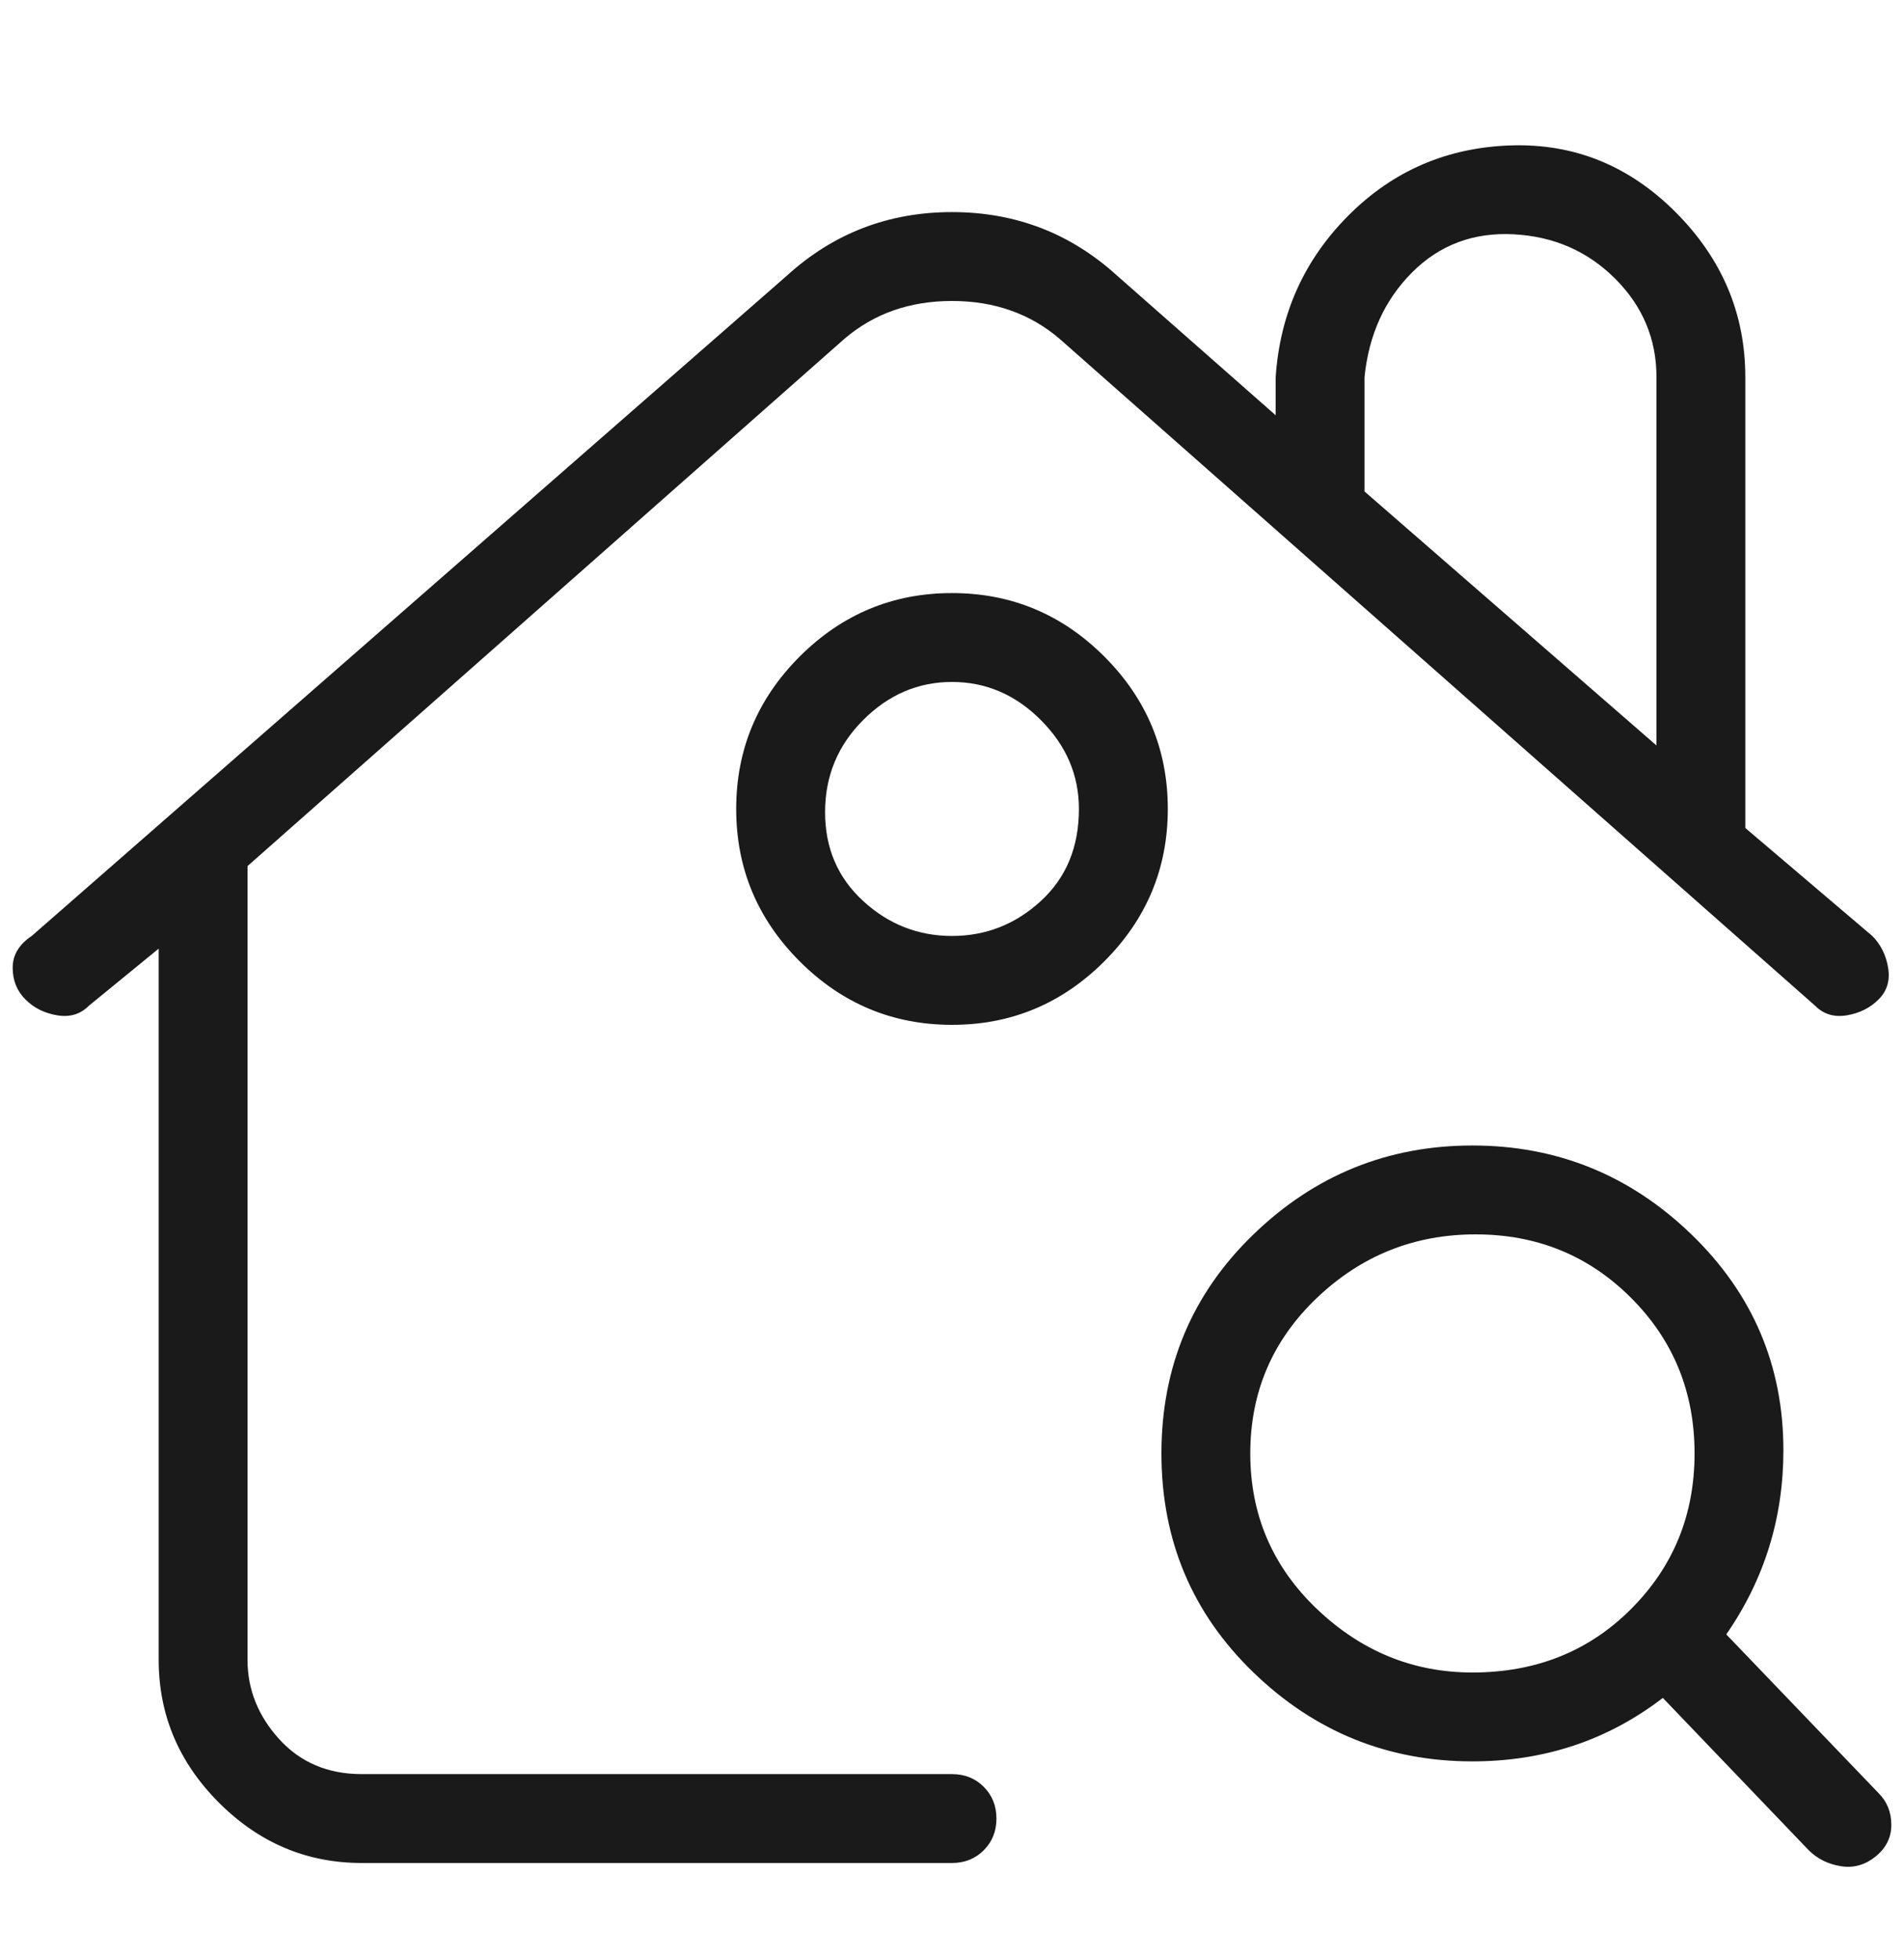 <svg width="35" height="36" viewBox="0 0 35 36" fill="none" xmlns="http://www.w3.org/2000/svg">
<path d="M17.5 32.597H6.65C6.028 32.597 5.522 32.383 5.133 31.955C4.744 31.527 4.55 31.041 4.55 30.497V15.913L15.517 6.23C16.061 5.763 16.722 5.53 17.5 5.53C18.278 5.53 18.939 5.763 19.483 6.23L33.367 18.48C33.522 18.636 33.717 18.694 33.95 18.655C34.183 18.616 34.378 18.519 34.533 18.363C34.689 18.208 34.747 18.013 34.708 17.78C34.669 17.547 34.572 17.352 34.417 17.197L32.083 15.213V6.93C32.083 5.763 31.655 4.752 30.8 3.897C29.944 3.041 28.933 2.633 27.767 2.672C26.6 2.711 25.608 3.138 24.792 3.955C23.975 4.772 23.528 5.763 23.45 6.93V7.63L20.533 5.063C19.678 4.286 18.667 3.897 17.5 3.897C16.333 3.897 15.322 4.286 14.467 5.063L0.583 17.197C0.35 17.352 0.233 17.547 0.233 17.78C0.233 18.013 0.311 18.208 0.467 18.363C0.622 18.519 0.817 18.616 1.05 18.655C1.283 18.694 1.478 18.636 1.633 18.48L2.917 17.43V30.497C2.917 31.508 3.286 32.383 4.025 33.122C4.764 33.861 5.639 34.23 6.65 34.23H17.5C17.733 34.23 17.928 34.152 18.083 33.997C18.239 33.841 18.317 33.647 18.317 33.413C18.317 33.18 18.239 32.986 18.083 32.83C17.928 32.674 17.733 32.597 17.5 32.597ZM25.083 6.93C25.161 6.152 25.453 5.511 25.958 5.005C26.464 4.499 27.086 4.266 27.825 4.305C28.564 4.344 29.186 4.616 29.692 5.122C30.197 5.627 30.45 6.23 30.45 6.93V13.697L25.083 9.03V6.93ZM17.5 10.897C16.411 10.897 15.478 11.286 14.7 12.063C13.922 12.841 13.533 13.774 13.533 14.863C13.533 15.952 13.922 16.886 14.7 17.663C15.478 18.441 16.411 18.83 17.5 18.83C18.589 18.83 19.522 18.441 20.3 17.663C21.078 16.886 21.467 15.952 21.467 14.863C21.467 13.774 21.078 12.841 20.3 12.063C19.522 11.286 18.589 10.897 17.5 10.897ZM19.833 14.863C19.833 15.563 19.6 16.127 19.133 16.555C18.667 16.983 18.122 17.197 17.5 17.197C16.878 17.197 16.333 16.983 15.867 16.555C15.4 16.127 15.167 15.583 15.167 14.922C15.167 14.261 15.4 13.697 15.867 13.23C16.333 12.763 16.878 12.53 17.5 12.53C18.122 12.53 18.667 12.763 19.133 13.23C19.6 13.697 19.833 14.241 19.833 14.863ZM34.533 32.947L31.733 30.03C32.433 29.019 32.783 27.891 32.783 26.647C32.783 25.091 32.219 23.769 31.092 22.68C29.964 21.591 28.622 21.047 27.067 21.047C25.511 21.047 24.169 21.591 23.042 22.68C21.914 23.769 21.35 25.11 21.35 26.705C21.35 28.299 21.914 29.641 23.042 30.73C24.169 31.819 25.511 32.363 27.067 32.363C28.389 32.363 29.555 31.974 30.567 31.197L33.25 33.997C33.406 34.152 33.6 34.249 33.833 34.288C34.067 34.327 34.281 34.269 34.475 34.113C34.669 33.958 34.767 33.763 34.767 33.53C34.767 33.297 34.689 33.102 34.533 32.947ZM27.067 30.73C25.978 30.73 25.025 30.341 24.208 29.563C23.392 28.785 22.983 27.833 22.983 26.705C22.983 25.577 23.392 24.624 24.208 23.847C25.025 23.069 25.997 22.68 27.125 22.68C28.253 22.68 29.206 23.069 29.983 23.847C30.761 24.624 31.15 25.577 31.15 26.705C31.15 27.833 30.761 28.785 29.983 29.563C29.206 30.341 28.233 30.73 27.067 30.73Z" fill="#1A1A1A"/>
</svg>
